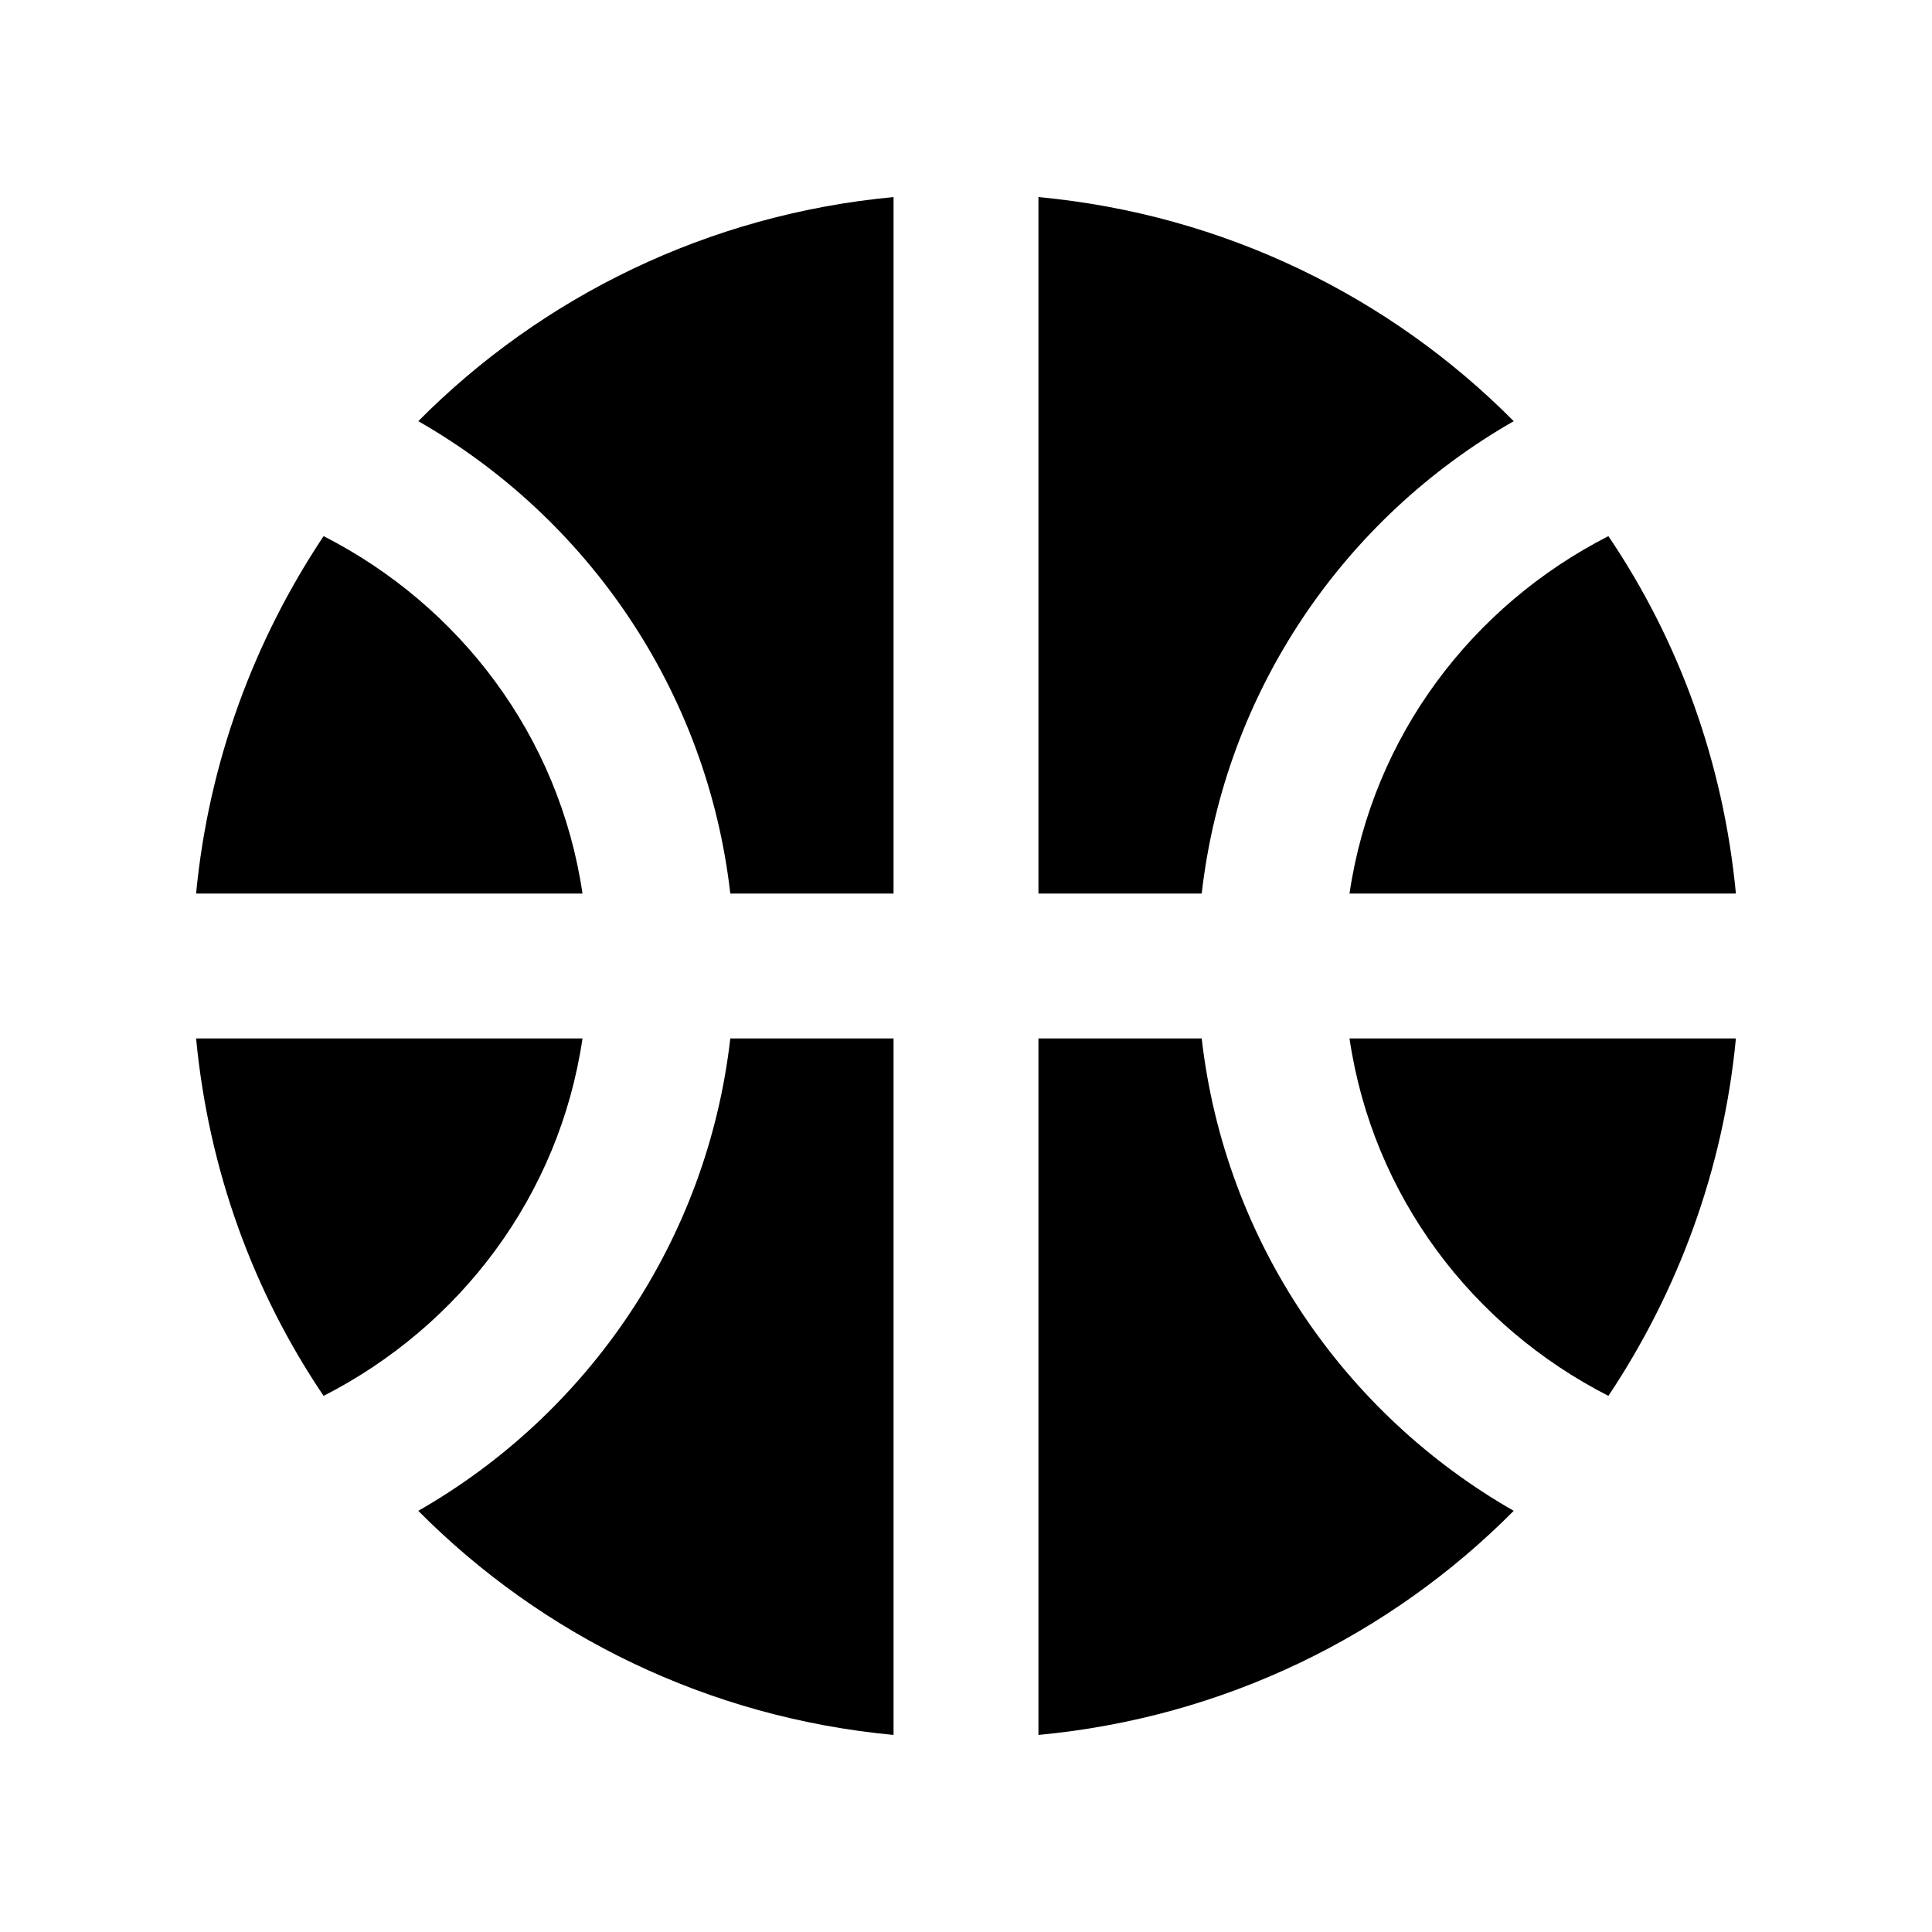<svg xmlns="http://www.w3.org/2000/svg" enable-background="new 0 0 20 20" height="20" viewBox="0 0 20 20" width="20"><g><rect fill="none" height="20" width="20"/></g><g><g><g><path d="M13.97,9.25h4c-0.13-1.36-0.59-2.62-1.32-3.7C15.24,6.27,14.21,7.62,13.97,9.25z"/></g><g><path d="M10.75,9.25h1.69c0.24-2.1,1.48-3.89,3.23-4.89c-1.28-1.29-3-2.14-4.92-2.32V9.25z"/></g><g><path d="M7.56,9.25h1.69V2.04C7.33,2.22,5.61,3.07,4.33,4.36C6.08,5.36,7.32,7.15,7.56,9.25z"/></g><g><path d="M16.65,14.45c0.72-1.08,1.19-2.34,1.32-3.7h-4C14.21,12.38,15.24,13.73,16.65,14.45z"/></g><g><path d="M3.35,5.55c-0.72,1.08-1.19,2.34-1.32,3.7h4C5.79,7.62,4.76,6.27,3.35,5.55z"/></g><g><path d="M6.03,10.75h-4c0.13,1.36,0.59,2.62,1.32,3.7C4.76,13.73,5.79,12.38,6.03,10.75z"/></g><g><path d="M12.44,10.75h-1.69v7.21c1.92-0.18,3.64-1.03,4.92-2.32C13.92,14.64,12.68,12.85,12.44,10.75z"/></g><g><path d="M9.25,10.75H7.56c-0.24,2.1-1.48,3.89-3.23,4.89c1.28,1.29,3,2.14,4.92,2.32V10.75z"/></g></g></g></svg>